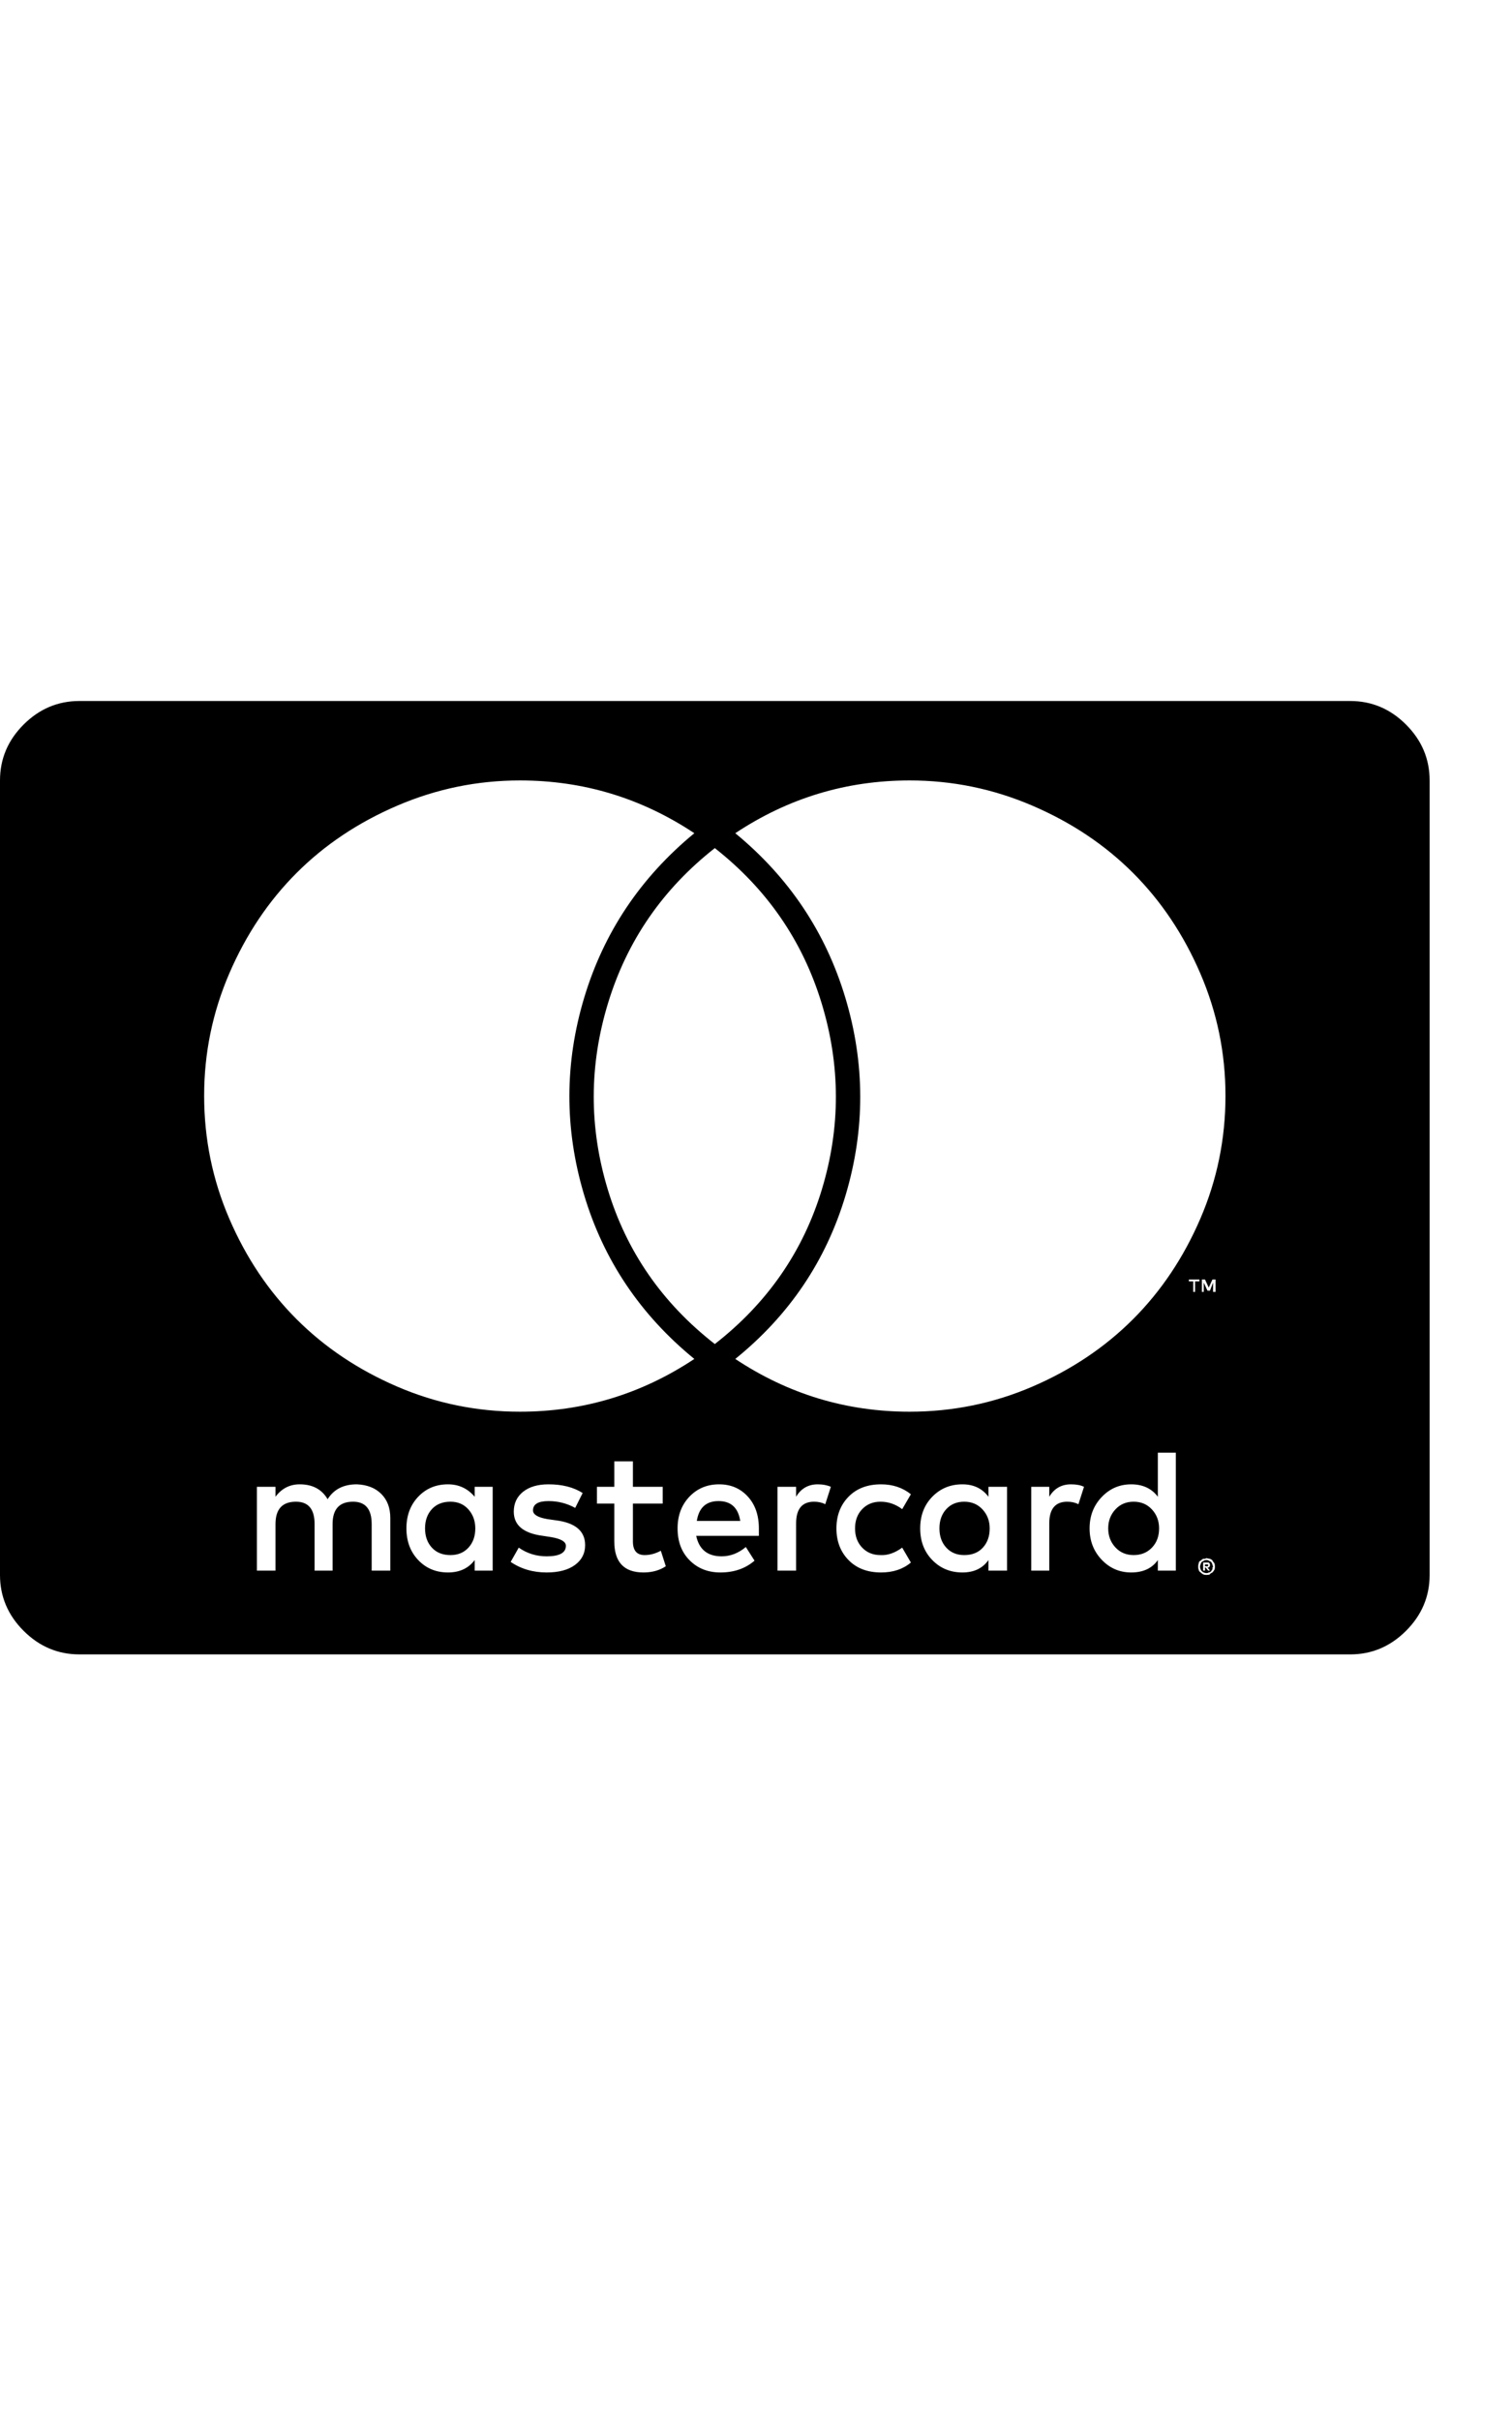 <svg class="svg-icon" style="width: 10px; height: 1em;vertical-align: middle;fill: currentColor;overflow: hidden;" viewBox="0 0 1316 1024" version="1.1" xmlns="http://www.w3.org/2000/svg"><path d="M604.328 184.161q-69.128-45.905-151.757-45.905-55.626 0-106.662 21.872T258.149 218.725 199.552 306.214 177.68 412.606q0 56.166 21.872 106.932T258.149 607.028t87.49 58.597 106.932 21.872q82.629 0 151.757-45.905-70.748-57.786-96.131-143.386t0.27-170.929T604.328 184.161z m17.822 12.961q-68.048 53.466-92.89 134.745t-0.27 162.288 93.16 134.475q68.588-53.466 93.16-134.475t-0.27-162.288T622.15 197.122z m17.822-12.961q70.208 57.786 95.861 143.386t0.27 171.199-96.131 142.846q69.128 45.905 151.757 45.905 56.166 0 106.932-21.872t87.49-58.597 58.597-87.49 21.872-106.932q0-55.626-21.872-106.392T986.151 218.725t-87.76-58.597T791.729 138.256q-82.629 0-151.757 45.905z m400.185 389.924h3.78v-1.62h-9.181v1.62h3.78v9.181h1.62v-9.181z m15.662 9.181h2.16v-10.801h-2.7l-3.24 7.021-3.24-7.021h-2.7v10.801h1.62v-8.101l3.24 7.021h2.16l2.7-7.021v8.101z m-4.32 237.627v1.08h-2.7v-1.62h2.7v0.54z m0 4.861h1.62l-2.16-2.7h1.08l0.54-0.54q0.54-0.54 0.54-1.62t-0.54-1.62l-0.54-0.54h-4.861v7.021h1.62v-2.7h0.54z m-681.557-36.724q0-10.261 5.941-16.742t16.202-6.481q9.721 0 15.662 6.751t5.941 16.472q0 10.261-5.941 16.742t-15.662 6.481q-10.261 0-16.202-6.481t-5.941-16.742z m255.449-23.763q16.202 0 18.902 17.282h-37.804q2.7-17.282 18.902-17.282z m192.262 23.763q0-10.261 5.941-16.742t15.662-6.481 15.932 6.751 6.211 16.472q0 10.261-5.941 16.742t-16.202 6.481q-9.721 0-15.662-6.481t-5.941-16.742z m146.897 0q0-9.721 6.211-16.472t15.932-6.751 15.932 6.751 6.211 16.472q0 10.261-6.211 16.742t-15.932 6.481-15.932-6.751-6.211-16.472z m85.33 38.884q-1.08 0-2.16-0.54-0.54 0-1.62-1.08t-1.08-1.62q-0.54-1.08-0.54-2.16 0-1.62 0.54-2.16 0-1.08 1.08-2.16l0.54-0.54q1.08 0 1.08-0.54 1.08-0.54 2.16-0.54 1.62 0 2.16 0.54l2.16 1.08 1.08 2.16v0.54q0.54 1.08 0.54 1.62l-0.54 0.54v1.62l-0.54 0.54-0.54 1.08q-1.08 1.08-2.16 1.08-0.54 0.54-2.16 0.54z m-726.382-2.16h16.202v-45.905q0-12.961-7.831-20.792T310.535 750.684q-17.282 0-25.383 12.961-7.561-12.961-24.303-12.961-12.961 0-21.062 10.801v-8.641h-16.202v72.908h16.202v-40.505q0-19.442 17.822-19.442 16.202 0 16.202 19.442v40.505h15.662v-40.505q0-19.442 17.822-19.442 16.202 0 16.202 19.442v40.505z m89.65 0h15.662v-72.908h-15.662v8.641q-9.181-10.801-23.223-10.801-15.662 0-25.923 10.801t-10.261 27.543 10.261 27.543 25.923 10.801q15.122 0 23.223-10.801v9.181z m96.131-22.142q0-18.362-25.383-21.602l-7.561-1.08q-12.421-2.16-12.421-7.561 0-8.101 13.502-8.101 12.421 0 23.223 5.941l6.481-12.961q-11.881-7.561-29.703-7.561-14.042 0-22.142 6.481t-8.101 17.282q0 17.822 25.383 21.062l7.021 1.08q12.961 2.16 12.961 7.561 0 9.181-16.742 9.181-13.502 0-24.303-7.561l-7.021 12.421q13.502 9.181 31.324 9.181 15.662 0 24.573-6.481t8.911-17.282z m70.208 18.362l-4.32-13.502q-7.021 3.78-14.042 3.78-10.261 0-10.261-11.881v-32.944h25.923v-14.582h-25.923v-22.142h-16.202v22.142h-15.122v14.582h15.122v32.944q0 27.003 25.383 27.003 11.341 0 19.442-5.401z m46.445-71.288q-15.662 0-25.923 10.801t-10.261 27.543q0 17.282 10.531 27.813t26.733 10.531q17.822 0 29.703-10.261l-7.561-11.881q-9.721 8.101-21.062 8.101-18.362 0-22.142-17.822h54.546v-6.481q0-17.282-9.721-27.813t-24.843-10.531z m85.87 0q-12.421 0-18.902 10.801v-8.641h-16.202v72.908h16.202v-41.045q0-18.902 15.662-18.902 5.401 0 9.721 2.16l4.861-15.122q-4.861-2.16-11.341-2.16z m16.202 38.344q0 16.742 10.531 27.543t28.353 10.801q15.662 0 25.923-8.641l-7.561-12.961q-9.721 7.021-18.902 6.481-9.721 0-15.932-6.481t-6.211-16.742 6.211-16.742 15.932-6.481q10.261 0 18.902 6.481l7.561-12.961q-10.801-8.641-25.923-8.641-17.822 0-28.353 10.801t-10.531 27.543z m132.315 36.724h16.202v-72.908h-16.202v8.641q-8.101-10.801-22.683-10.801-15.662 0-26.193 10.801t-10.531 27.543 10.531 27.543 26.193 10.801q15.122 0 22.683-10.801v9.181z m71.828-75.068q-12.421 0-18.902 10.801v-8.641h-15.662v72.908h15.662v-41.045q0-18.902 15.662-18.902 5.401 0 9.721 2.16l4.861-15.122q-4.32-2.16-11.341-2.16z m75.608 75.068h15.662v-102.612h-15.662v38.344q-8.101-10.801-23.223-10.801t-25.653 11.071-10.531 27.273 10.531 27.273 25.653 11.071q15.662 0 23.223-10.801v9.181z m42.125-10.801l-1.08 0.54h-1.62q-1.08 0.54-2.16 1.62-1.62 0.54-1.62 2.16-0.54 1.08-0.54 3.24 0 1.62 0.54 2.7 0 1.08 1.62 2.16 1.08 1.08 2.16 1.62t2.7 0.54q2.16 0 3.24-0.54 0-0.54 1.08-1.08l1.08-0.54q0.54-0.54 1.62-2.16 0.54-1.08 0.54-2.7 0-2.16-0.54-3.24-0.54-0.54-1.62-2.16 0-0.54-1.08-1.08l-1.08-0.54q-0.54 0-1.62-0.27t-1.62-0.27z m194.422-676.696v691.278q0 28.083-20.522 48.605t-48.605 20.522H69.128q-28.083 0-48.605-20.522t-20.522-48.605V138.256q0-28.083 20.522-48.605t48.605-20.522h1106.044q28.083 0 48.605 20.522t20.522 48.605z"  /></svg>